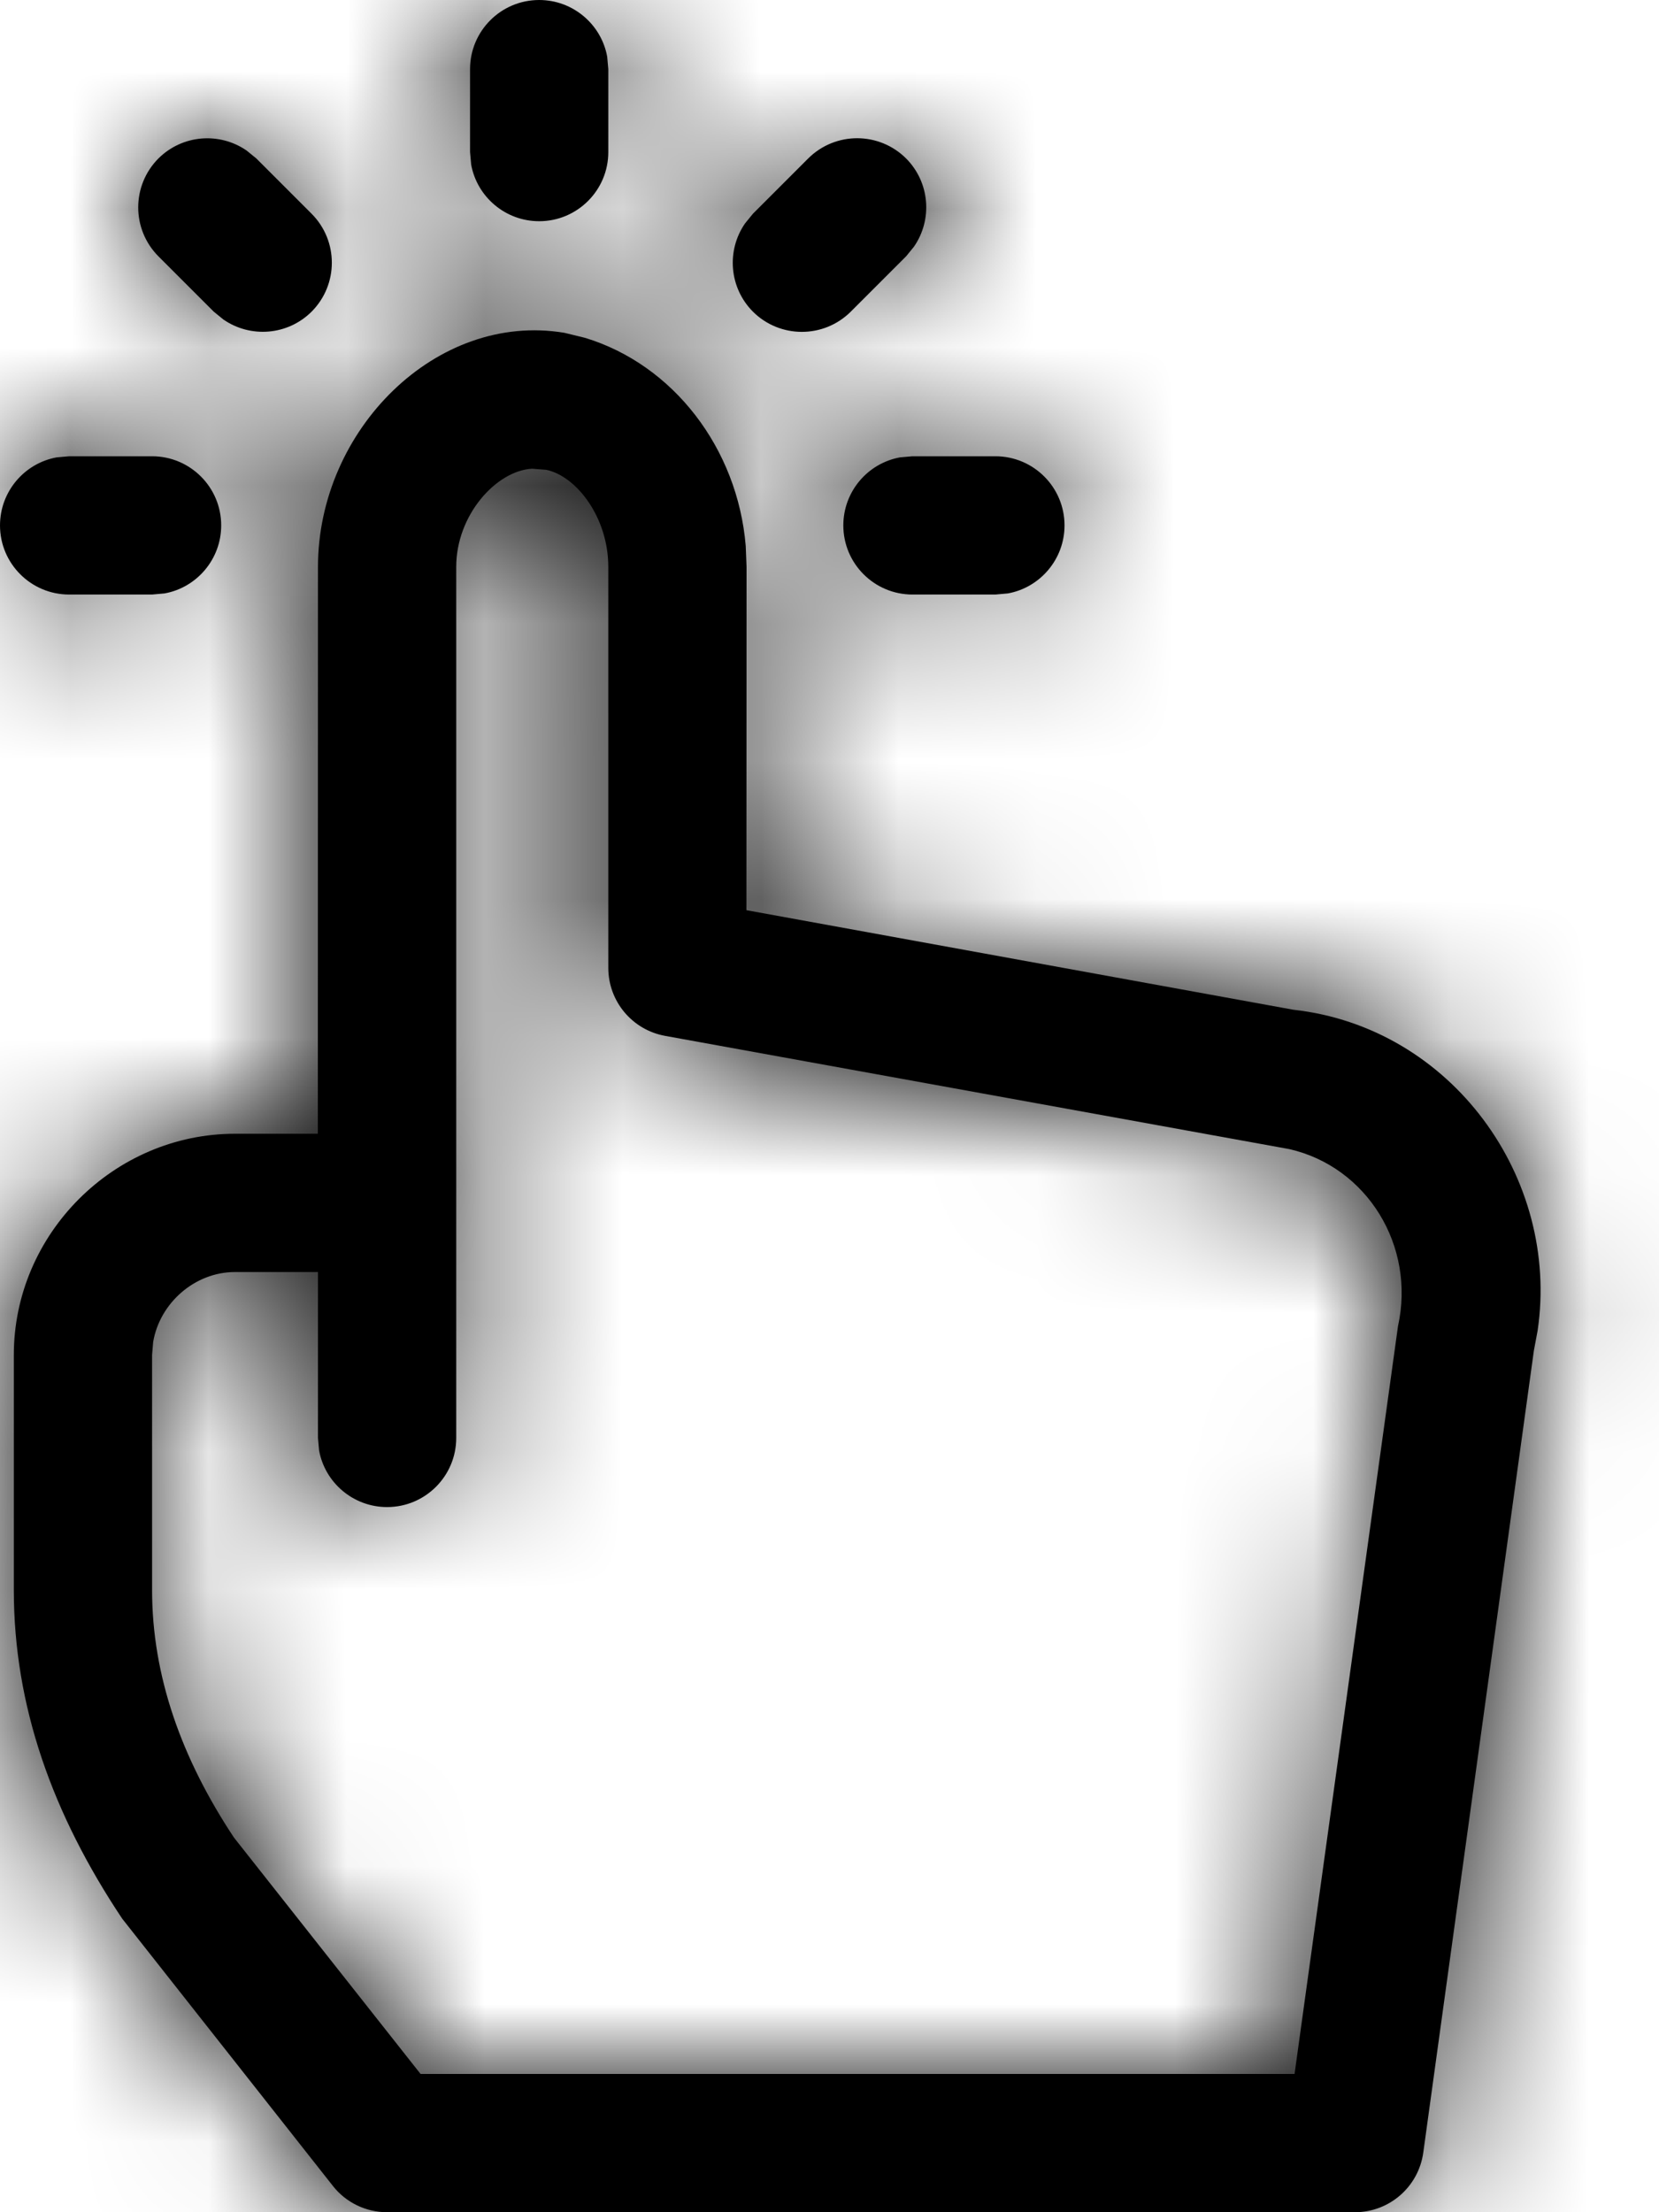 <?xml version="1.0" encoding="UTF-8"?>
<svg width="12px" height="16px" viewBox="0 0 12 16" version="1.1" xmlns="http://www.w3.org/2000/svg" xmlns:xlink="http://www.w3.org/1999/xlink">
    <!-- Generator: Sketch 63.1 (92452) - https://sketch.com -->
    <title>Elements / Icons / Award</title>
    <desc>Created with Sketch.</desc>
    <defs>
        <path d="M8.3,8.1 C8.3,7.109 9.157,6.253 10.082,6.407 L10.082,6.407 L10.23,6.443 C10.871,6.637 11.335,7.243 11.394,7.948 L11.394,7.948 L11.4,8.1 L11.399,10.583 L15.355,11.303 C16.501,11.43 17.285,12.521 17.122,13.624 L17.122,13.624 L17.095,13.768 L16.295,19.568 C16.261,19.816 16.05,20 15.8,20 L15.8,20 L8.8,20 C8.647,20 8.502,19.93 8.408,19.81 L8.408,19.81 L6.884,17.877 C6.379,17.12 6.1,16.338 6.1,15.5 L6.1,15.5 L6.1,13.8 C6.1,12.924 6.824,12.2 7.7,12.2 L7.7,12.2 L8.299,12.2 Z M9.848,7.39 C9.589,7.405 9.3,7.725 9.3,8.1 L9.3,8.1 L9.3,14.4 C9.3,14.676 9.076,14.9 8.8,14.9 C8.555,14.9 8.35,14.723 8.308,14.49 L8.3,14.4 L8.3,13.2 L7.7,13.2 C7.409,13.2 7.156,13.424 7.108,13.705 L7.1,13.8 L7.1,15.5 C7.1,16.122 7.313,16.718 7.692,17.29 L7.692,17.29 L9.042,19 L15.364,19 L16.112,13.592 C16.241,13.009 15.887,12.439 15.326,12.311 L15.326,12.311 L10.811,11.492 C10.573,11.449 10.4,11.242 10.4,11 L10.4,11 L10.4,8.1 C10.4,7.743 10.171,7.444 9.951,7.398 L9.951,7.398 Z M13.2,7.3 C13.476,7.3 13.7,7.524 13.7,7.8 C13.7,8.045 13.523,8.25 13.29,8.292 L13.2,8.3 L12.6,8.3 C12.324,8.3 12.1,8.076 12.1,7.8 C12.1,7.555 12.277,7.35 12.51,7.308 L12.6,7.3 L13.2,7.3 Z M7.1,7.3 C7.376,7.3 7.6,7.524 7.6,7.8 C7.6,8.045 7.423,8.25 7.19,8.292 L7.1,8.3 L6.5,8.3 C6.224,8.3 6,8.076 6,7.8 C6,7.555 6.177,7.35 6.41,7.308 L6.5,7.3 L7.1,7.3 Z M12.554,5.146 C12.727,5.32 12.746,5.589 12.611,5.784 L12.554,5.854 L12.154,6.254 C11.958,6.449 11.642,6.449 11.446,6.254 C11.273,6.08 11.254,5.811 11.389,5.616 L11.446,5.546 L11.846,5.146 C12.042,4.951 12.358,4.951 12.554,5.146 Z M7.784,5.089 L7.854,5.146 L8.254,5.546 C8.449,5.742 8.449,6.058 8.254,6.254 C8.08,6.427 7.811,6.446 7.616,6.311 L7.546,6.254 L7.146,5.854 C6.951,5.658 6.951,5.342 7.146,5.146 C7.32,4.973 7.589,4.954 7.784,5.089 Z M9.9,4 C10.145,4 10.35,4.177 10.392,4.41 L10.4,4.5 L10.4,5.1 C10.4,5.376 10.176,5.6 9.9,5.6 C9.655,5.6 9.45,5.423 9.408,5.19 L9.4,5.1 L9.4,4.5 C9.4,4.224 9.624,4 9.9,4 Z" id="path-1"></path>
    </defs>
    <g id="Page-1" stroke="none" stroke-width="1" fill="none" fill-rule="evenodd">
        <g id="store-page_01_mobile_320_03_store-page" transform="translate(-38, -816)">
            <g id="Elements--/-List-/-Mobile-/-01-With-Icon-/-Regular" transform="translate(16, 800)">
                <g id="Item" transform="translate(15.4, 12)">
                    <g id="Content">
                        <g id="01-Base-/-03-Icons-/-Tap" transform="translate(0.6, 0)">
                            <mask id="mask-2" fill="white">
                                <use xlink:href="#path-1"></use>
                            </mask>
                            <use id="Mask" fill="#000000" fill-rule="nonzero" xlink:href="#path-1"></use>
                            <g id="01-Base-/-05-Colors-/-Black" mask="url(#mask-2)" fill="#000000" fill-rule="evenodd">
                                <rect id="Black" x="0" y="0" width="24" height="24"></rect>
                            </g>
                        </g>
                    </g>
                </g>
            </g>
        </g>
    </g>
</svg>